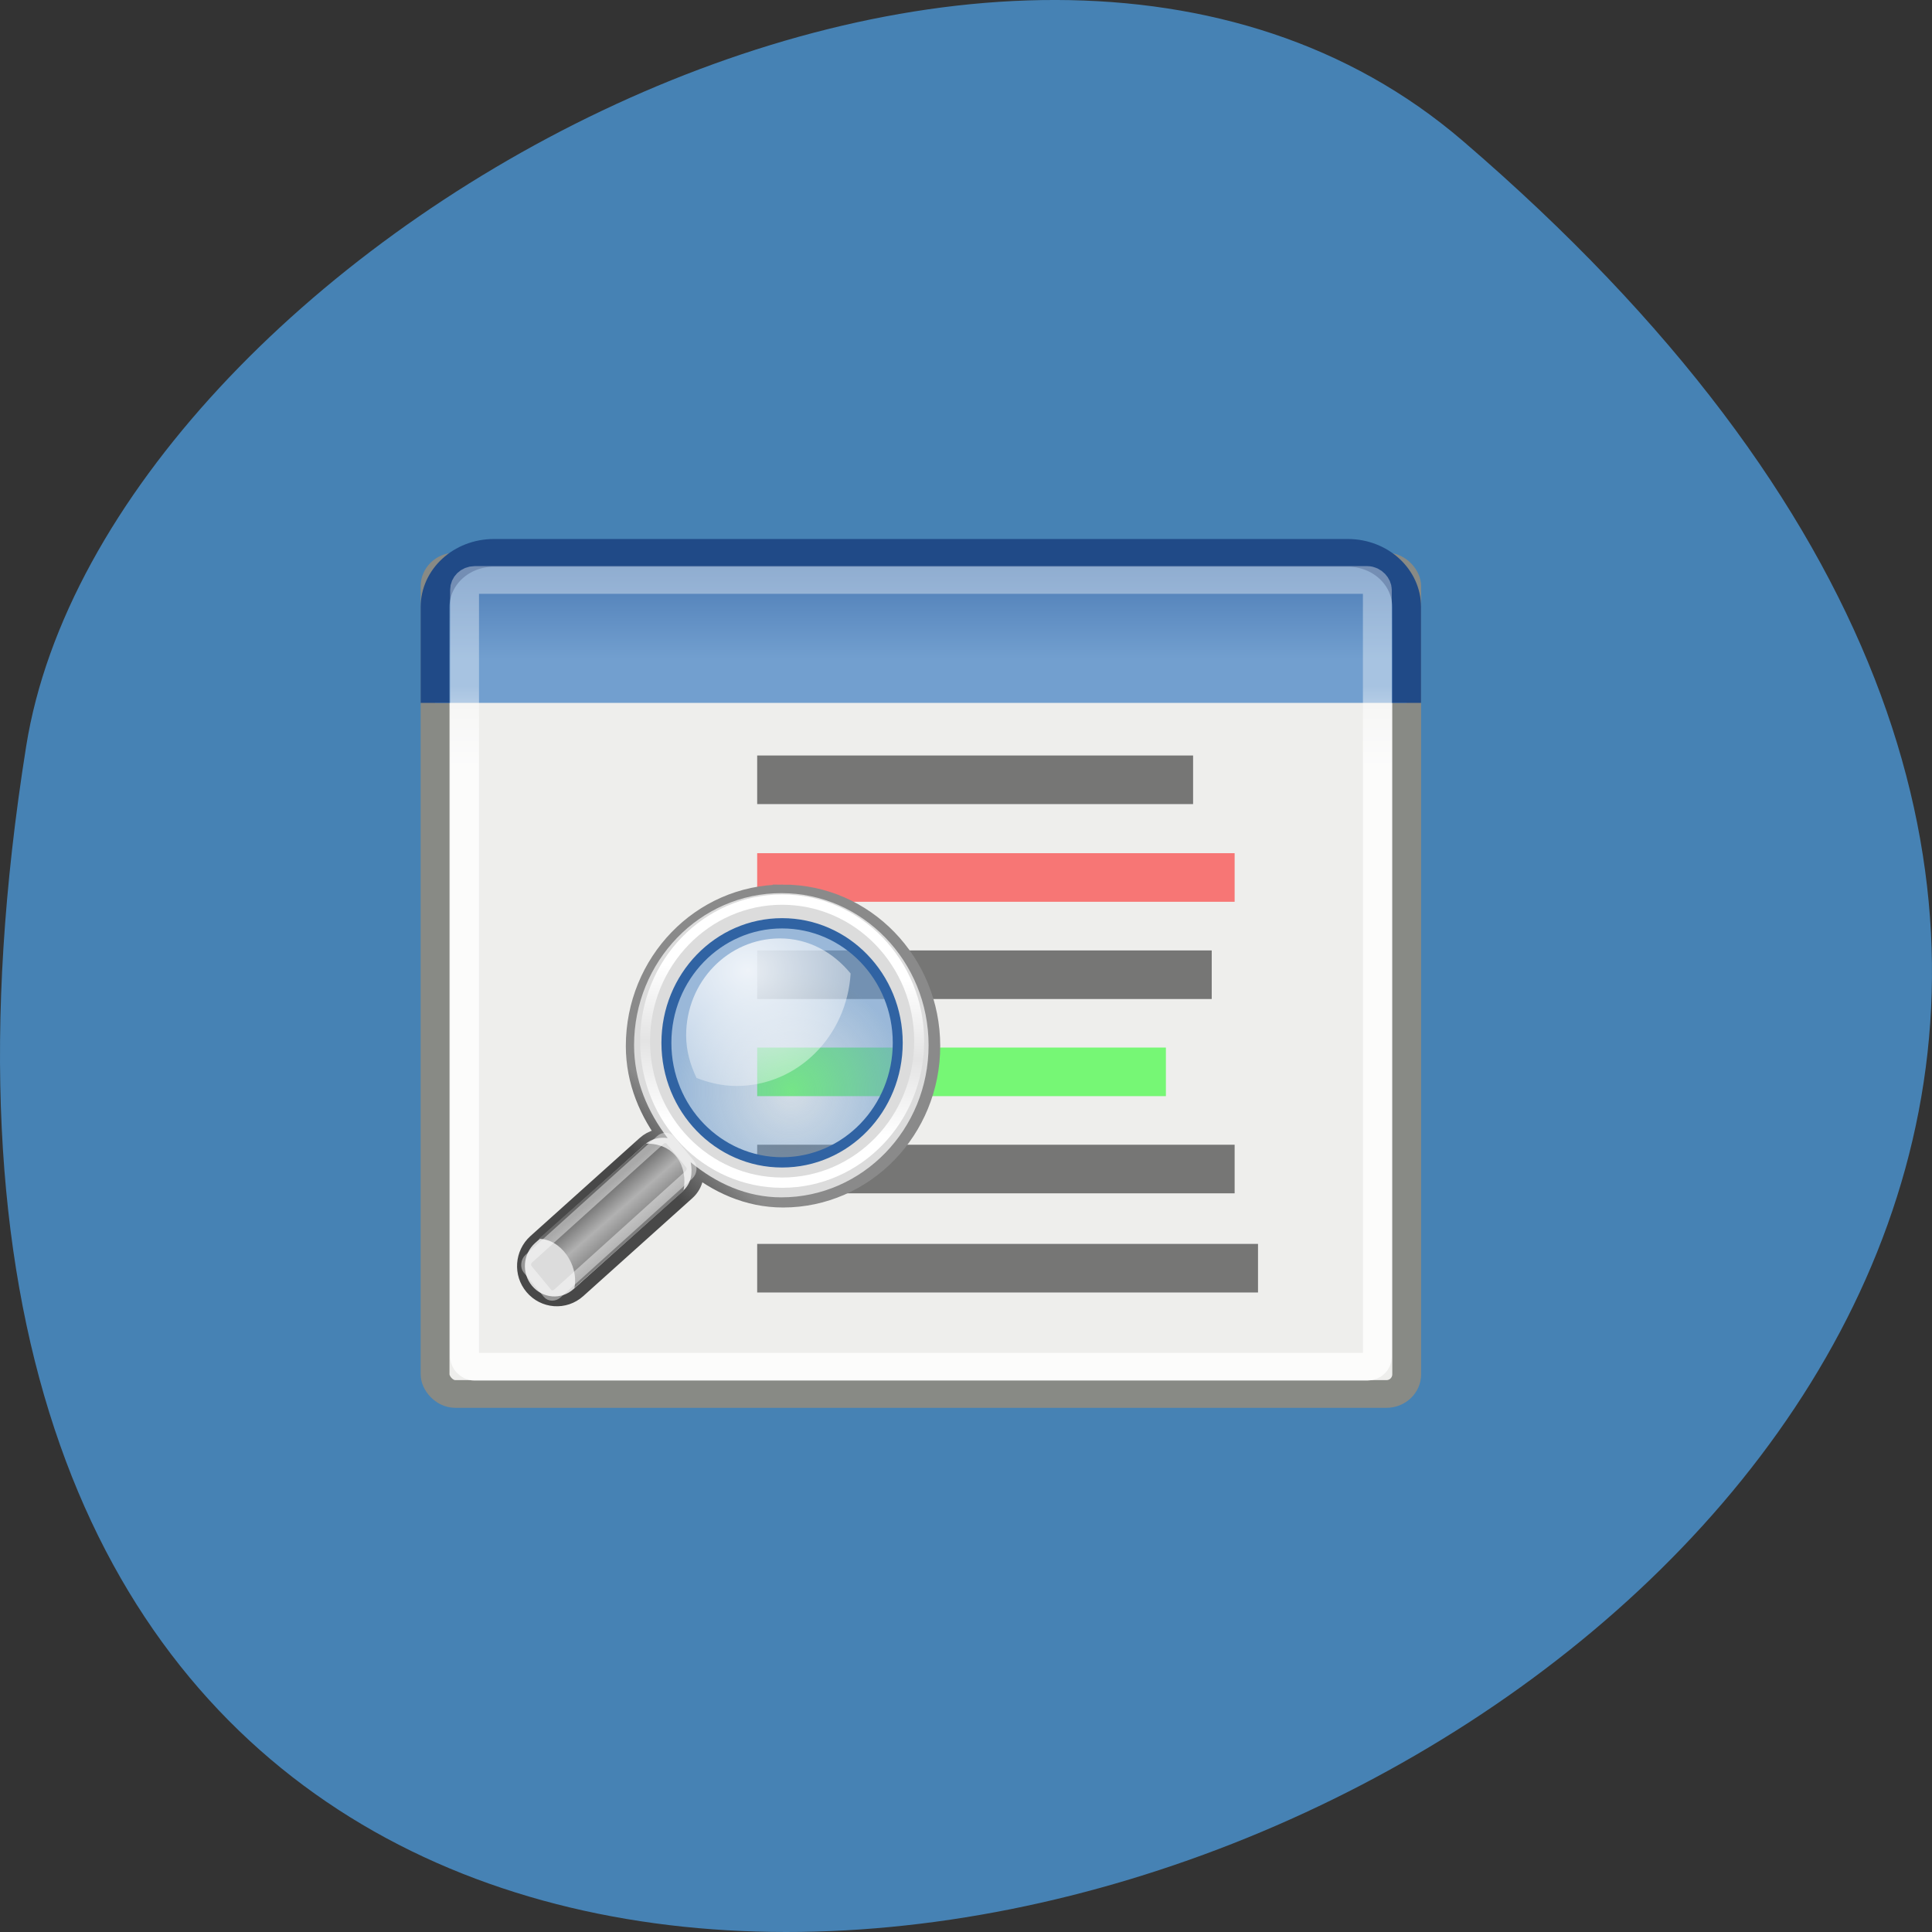 <svg xmlns="http://www.w3.org/2000/svg" xmlns:xlink="http://www.w3.org/1999/xlink" viewBox="0 0 256 256"><rect x="0" y="0" width="256" height="256" fill="#333333" stroke="none"/><defs><linearGradient id="7" gradientUnits="userSpaceOnUse" x1="18.293" y1="13.602" x2="17.501" y2="25.743"><stop stop-color="#fff"/><stop stop-opacity="0.219" stop-color="#fff" offset="0.5"/><stop stop-color="#fff" offset="1"/></linearGradient><linearGradient id="4" gradientUnits="userSpaceOnUse" gradientTransform="matrix(1.387 0 0 1.331 273.17 271.41)" y1="6.799" x2="0" y2="12.403"><stop stop-color="#3465a4"/><stop stop-color="#729fcf" offset="1"/></linearGradient><linearGradient id="6" gradientUnits="userSpaceOnUse" gradientTransform="matrix(-0.98 0 0 1.035 40.776 7.503)" x1="30.656" y1="34" x2="33.22" y2="31.06"><stop stop-color="#7d7d7d"/><stop stop-color="#b1b1b1" offset="0.5"/><stop stop-color="#686868" offset="1"/></linearGradient><linearGradient id="3" gradientUnits="userSpaceOnUse" gradientTransform="matrix(1.387 0 0 1.331 579.39 639.67)" y1="40" x2="0" y2="19.539"><stop stop-color="#d3d7cf"/><stop stop-color="#eeeeec" offset="1"/></linearGradient><linearGradient y2="13.409" x2="0" y1="16.264" gradientTransform="matrix(1.387 0 0 1.331 273.17 271.41)" gradientUnits="userSpaceOnUse" id="2"><stop stop-color="#fff"/><stop stop-opacity="0.469" stop-color="#fff" offset="1"/></linearGradient><linearGradient id="5" gradientUnits="userSpaceOnUse" gradientTransform="matrix(-0.735 0 0 0.801 35.717 13.601)" x1="27.366" y1="26.58" x2="31.34" y2="30.558"><stop stop-color="#8a8a8a"/><stop stop-color="#484848" offset="1"/></linearGradient><radialGradient xlink:href="#0" id="8" gradientUnits="userSpaceOnUse" cx="18.241" cy="21.818" r="8.309"/><radialGradient r="8.309" cy="21.818" cx="18.241" gradientUnits="userSpaceOnUse" id="0"><stop stop-opacity="0.208" stop-color="#729fcf"/><stop stop-opacity="0.676" stop-color="#729fcf" offset="1"/></radialGradient><radialGradient r="6.656" cy="13.08" cx="15.414" gradientTransform="matrix(1.905 0 0 1.805 -9.938 -1.556)" gradientUnits="userSpaceOnUse" id="1"><stop stop-color="#fff"/><stop stop-opacity="0.248" stop-color="#fff" offset="1"/></radialGradient><radialGradient xlink:href="#1" id="9" gradientUnits="userSpaceOnUse" gradientTransform="matrix(1.905 0 0 1.805 -9.938 -1.556)" cx="15.414" cy="13.08" r="6.656"/></defs><g fill="#4682b4" color="#000"><path d="M 237.33,858.53 C 43.92,633.19 -142.06,1096.51 157.07,1048.9 222.66,1038.462 289.45,919.25 237.33,858.53 z" transform="matrix(0 -1 -1 0 1052.36 256)"/></g><g transform="matrix(2.911 0 0 2.756 52.29 67.73)"><g transform="matrix(0.966 0 0 0.98 -273.43 -275.06)" stroke-width="1.359"><rect ry="0.966" rx="0.953" y="283.39" x="284.96" height="40.595" width="45.784" fill="url(#3)" stroke="#888a85"/><path d="m 284.96 290.08 v -4.699 c 0 -1.475 1.238 -2.662 2.775 -2.662 h 40.23 c 1.537 0 2.775 1.187 2.775 2.662 v 4.699" fill="url(#4)" stroke="#204a87"/><rect ry="0.481" rx="0.474" y="284.05" x="286.35" height="38.599" width="43.01" opacity="0.8" fill="none" stroke="url(#2)"/></g><g color="#000"><g fill-rule="evenodd"><path d="m 16.503,16.445 h 21.733 v 2.336 H 16.503 z" opacity="0.506" fill="#f00"/><path d="m 16.503 21.12 h 20.69 v 2.336 h -20.69 z" opacity="0.506"/><path d="m 16.503,25.79 h 18.604 v 2.336 H 16.503 z" opacity="0.506" fill="#0f0"/><path d="m 16.503,30.462 h 21.733 v 2.336 H 16.503 z" opacity="0.506"/><path d="m 16.503,11.748 h 19.842 v 2.336 H 16.503 z" opacity="0.506"/><path d="M 16.503,35.23 H 39.3 v 2.336 H 16.503 z" opacity="0.506"/></g><g transform="matrix(0.617 0 0 0.617 4.087 8.481)"><g fill-rule="evenodd"><g fill="#dcdcdc"><path stroke-miterlimit="10" d="m 22.03,16.12 c 5.978,0 10.83,5.293 10.83,11.815 0,6.522 -4.852,11.815 -10.83,11.815 -2.556,0 -4.812,-1.109 -6.665,-2.727 0.151,0.807 0.057,1.631 -0.555,2.212 L 6.76,46.869 C 5.854,47.727 4.492,47.615 3.705,46.627 2.918,45.639 3.021,44.153 3.927,43.295 l 8.05,-7.634 c 0.493,-0.467 1.097,-0.606 1.694,-0.515 -1.459,-2.01 -2.471,-4.446 -2.471,-7.21 0,-6.522 4.852,-11.815 10.83,-11.815 z m 0.056,0.983 c -5.611,0 -9.763,3.837 -9.763,10.651 0,6.951 4.272,10.651 9.763,10.651 5.364,0 9.763,-4.39 9.763,-10.651 0,-6.398 -4.278,-10.651 -9.763,-10.651 z" stroke="url(#5)" stroke-linecap="round" stroke-width="1.534"/><path d="m 21.904,16.02 c 5.997,0 10.865,5.31 10.865,11.853 0,6.543 -4.868,11.853 -10.865,11.853 -2.564,0 -4.827,-1.113 -6.686,-2.735 0.151,0.809 0.057,1.636 -0.557,2.219 l -8.08,7.659 C 5.672,47.73 4.306,47.617 3.517,46.626 2.728,45.634 2.831,44.144 3.74,43.283 l 8.08,-7.659 c 0.495,-0.469 1.1,-0.608 1.699,-0.517 -1.464,-2.02 -2.479,-4.461 -2.479,-7.234 0,-6.543 4.868,-11.853 10.865,-11.853 z m 0.056,2.553 c -4.613,0 -8.358,4.085 -8.358,9.118 0,5.03 3.744,9.118 8.358,9.118 4.613,0 8.358,-4.085 8.358,-9.118 0,-5.03 -3.744,-9.118 -8.358,-9.118 z"/></g><path d="M 6.636,46.797 C 6.988,44.975 5.61,42.942 4.004,42.96 c 0,0 7.903,-7.419 7.903,-7.419 2.163,-0.045 3.136,1.821 2.774,3.686 l -8.05,7.57 z" fill="url(#6)"/></g><g stroke-miterlimit="10" stroke-linecap="round"><g fill="none"><path d="m 28.549 18.92 c 0 6.102 -4.947 11.05 -11.05 11.05 -6.102 0 -11.05 -4.947 -11.05 -11.05 0 -6.102 4.947 -11.05 11.05 -11.05 6.102 0 11.05 4.947 11.05 11.05 z" transform="matrix(0.915 0 0 0.998 5.952 8.671)" stroke="url(#7)" stroke-width="0.803"/><rect width="14.556" height="3.436" x="10.969" y="34.634" rx="0.575" ry="0.519" transform="matrix(-0.724 0.69 0.616 0.788 0 0)" opacity="0.433" stroke="#fff" stroke-width="0.769"/></g><path d="m 25.898 18.478 c 0 4.589 -3.72 8.309 -8.309 8.309 -4.589 0 -8.309 -3.72 -8.309 -8.309 0 -4.589 3.72 -8.309 8.309 -8.309 4.589 0 8.309 3.72 8.309 8.309 z" transform="matrix(1.027 0 0 1.121 3.896 6.971)" fill="url(#8)" fill-rule="evenodd" stroke="#3063a3" stroke-width="0.715"/></g><path d="m 21.804 19.548 c -3.825 0 -6.922 3.379 -6.922 7.552 0 1.205 0.309 2.314 0.769 3.325 0.92 0.37 1.897 0.622 2.934 0.622 4.533 0 8.152 -3.896 8.432 -8.764 -1.271 -1.639 -3.092 -2.735 -5.213 -2.735 z" opacity="0.834" fill="url(#9)" fill-rule="evenodd"/></g></g></g></svg>